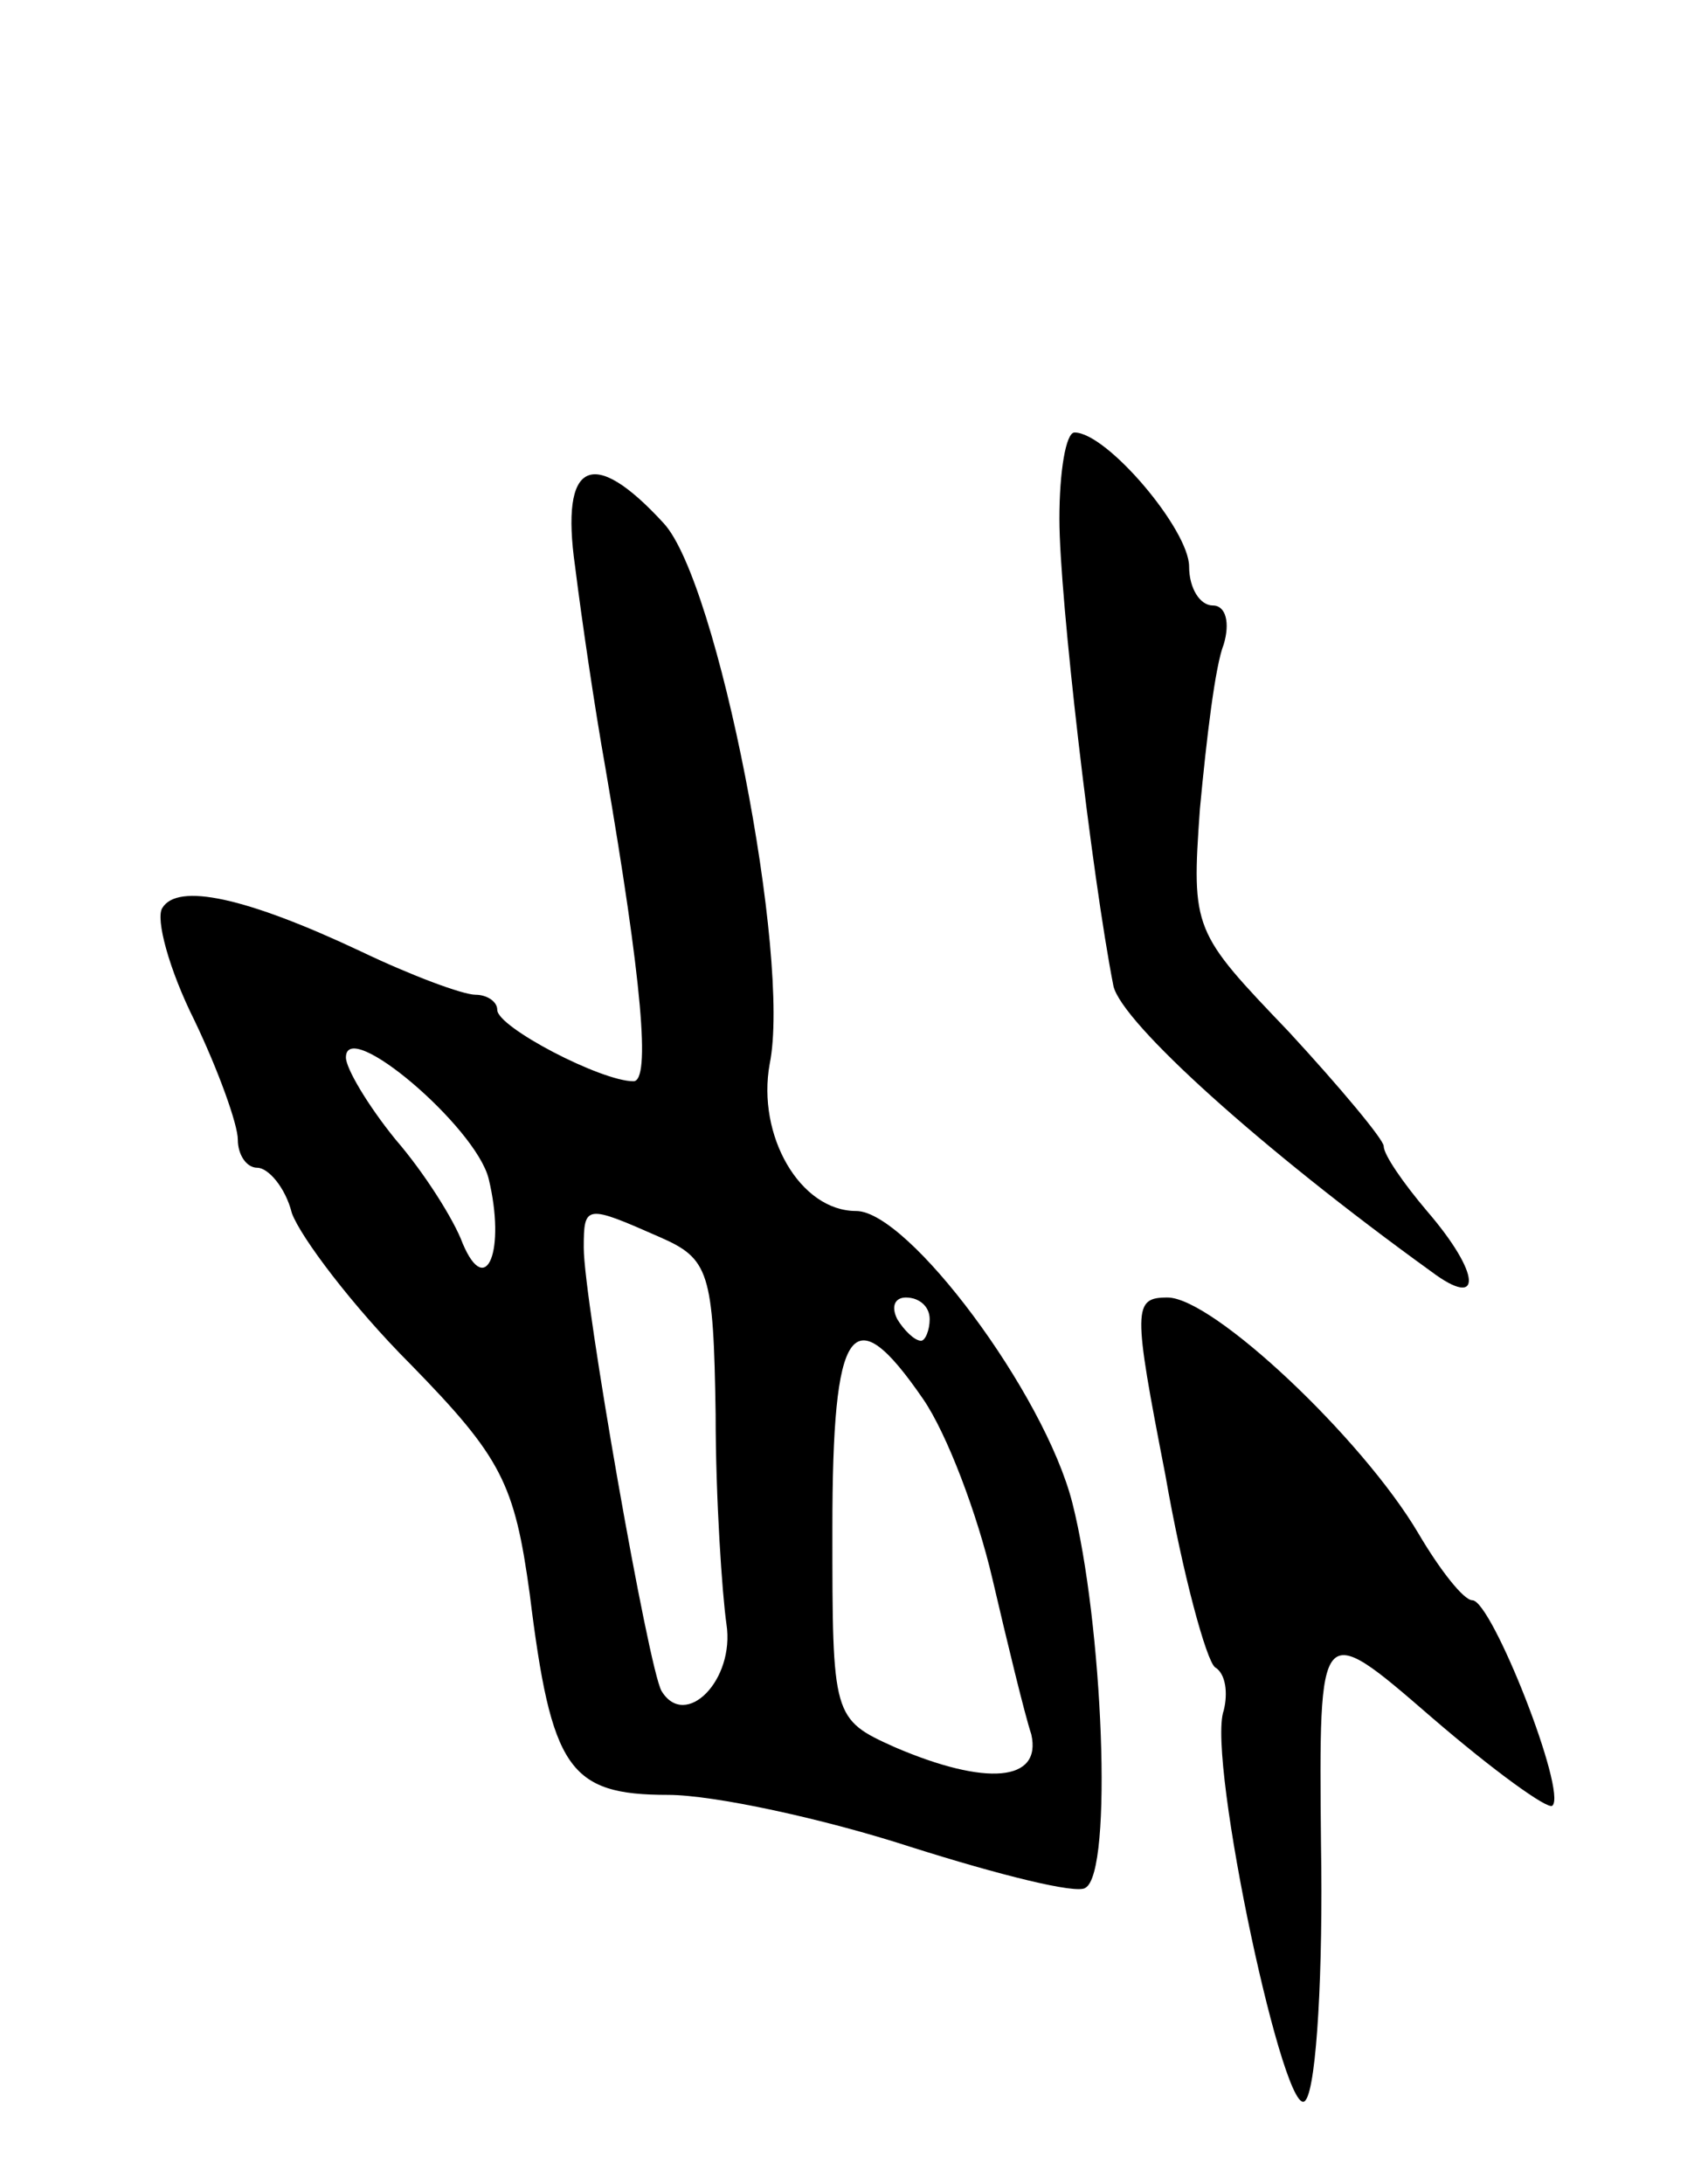<svg version="1.0" xmlns="http://www.w3.org/2000/svg"
 width="79pt" height="101pt" viewBox="0 0 79 101"
 preserveAspectRatio="xMidYMid meet">
<g transform="translate(0,101) scale(0.1,-0.1)"
fill="#000000" stroke="none">
<path d="M490 770 c0 -36 15 -165 25 -216 4 -17 68 -75 147 -132 24 -18 23 -1
-2 28 -11 13 -20 26 -20 30 0 3 -20 27 -44 53 -44 46 -45 47 -41 103 3 32 7
66 11 76 3 10 1 18 -5 18 -6 0 -11 8 -11 18 0 17 -38 62 -53 62 -4 0 -7 -18
-7 -40z"/>
<path d="M266 748 c3 -24 9 -65 14 -93 17 -99 21 -145 13 -145 -15 0 -63 25
-63 33 0 4 -5 7 -10 7 -6 0 -30 9 -53 20 -53 25 -85 32 -92 20 -3 -5 3 -28 15
-52 11 -23 20 -48 20 -55 0 -7 4 -13 9 -13 5 0 13 -9 16 -21 4 -11 28 -43 55
-70 42 -43 48 -55 55 -106 10 -81 18 -93 64 -93 21 0 72 -11 112 -24 41 -13
77 -22 81 -19 13 7 8 123 -6 178 -13 51 -76 135 -100 135 -26 0 -46 35 -40 68
10 49 -24 223 -49 250 -33 36 -48 29 -41 -20z m-40 -283 c8 -33 -1 -56 -12
-30 -4 11 -18 33 -31 48 -13 16 -23 33 -23 38 0 19 60 -32 66 -56z m79 -27
c23 -10 25 -16 26 -82 0 -39 3 -83 5 -97 4 -26 -19 -49 -30 -31 -6 10 -36 181
-36 205 0 20 1 20 35 5z m125 -38 c0 -5 -2 -10 -4 -10 -3 0 -8 5 -11 10 -3 6
-1 10 4 10 6 0 11 -4 11 -10z m-3 -37 c11 -16 25 -53 32 -83 7 -30 15 -63 18
-72 5 -22 -21 -24 -63 -6 -29 13 -29 14 -29 101 0 95 9 108 42 60z"/>
<path d="M539 328 c8 -46 19 -86 23 -89 5 -3 6 -12 4 -20 -8 -22 29 -195 38
-180 5 7 8 60 7 118 -1 104 -1 104 51 59 29 -25 54 -43 56 -41 7 6 -28 95 -37
95 -4 0 -15 14 -25 31 -26 44 -95 109 -116 109 -16 0 -16 -5 -1 -82z"/>
</g>
</svg>
